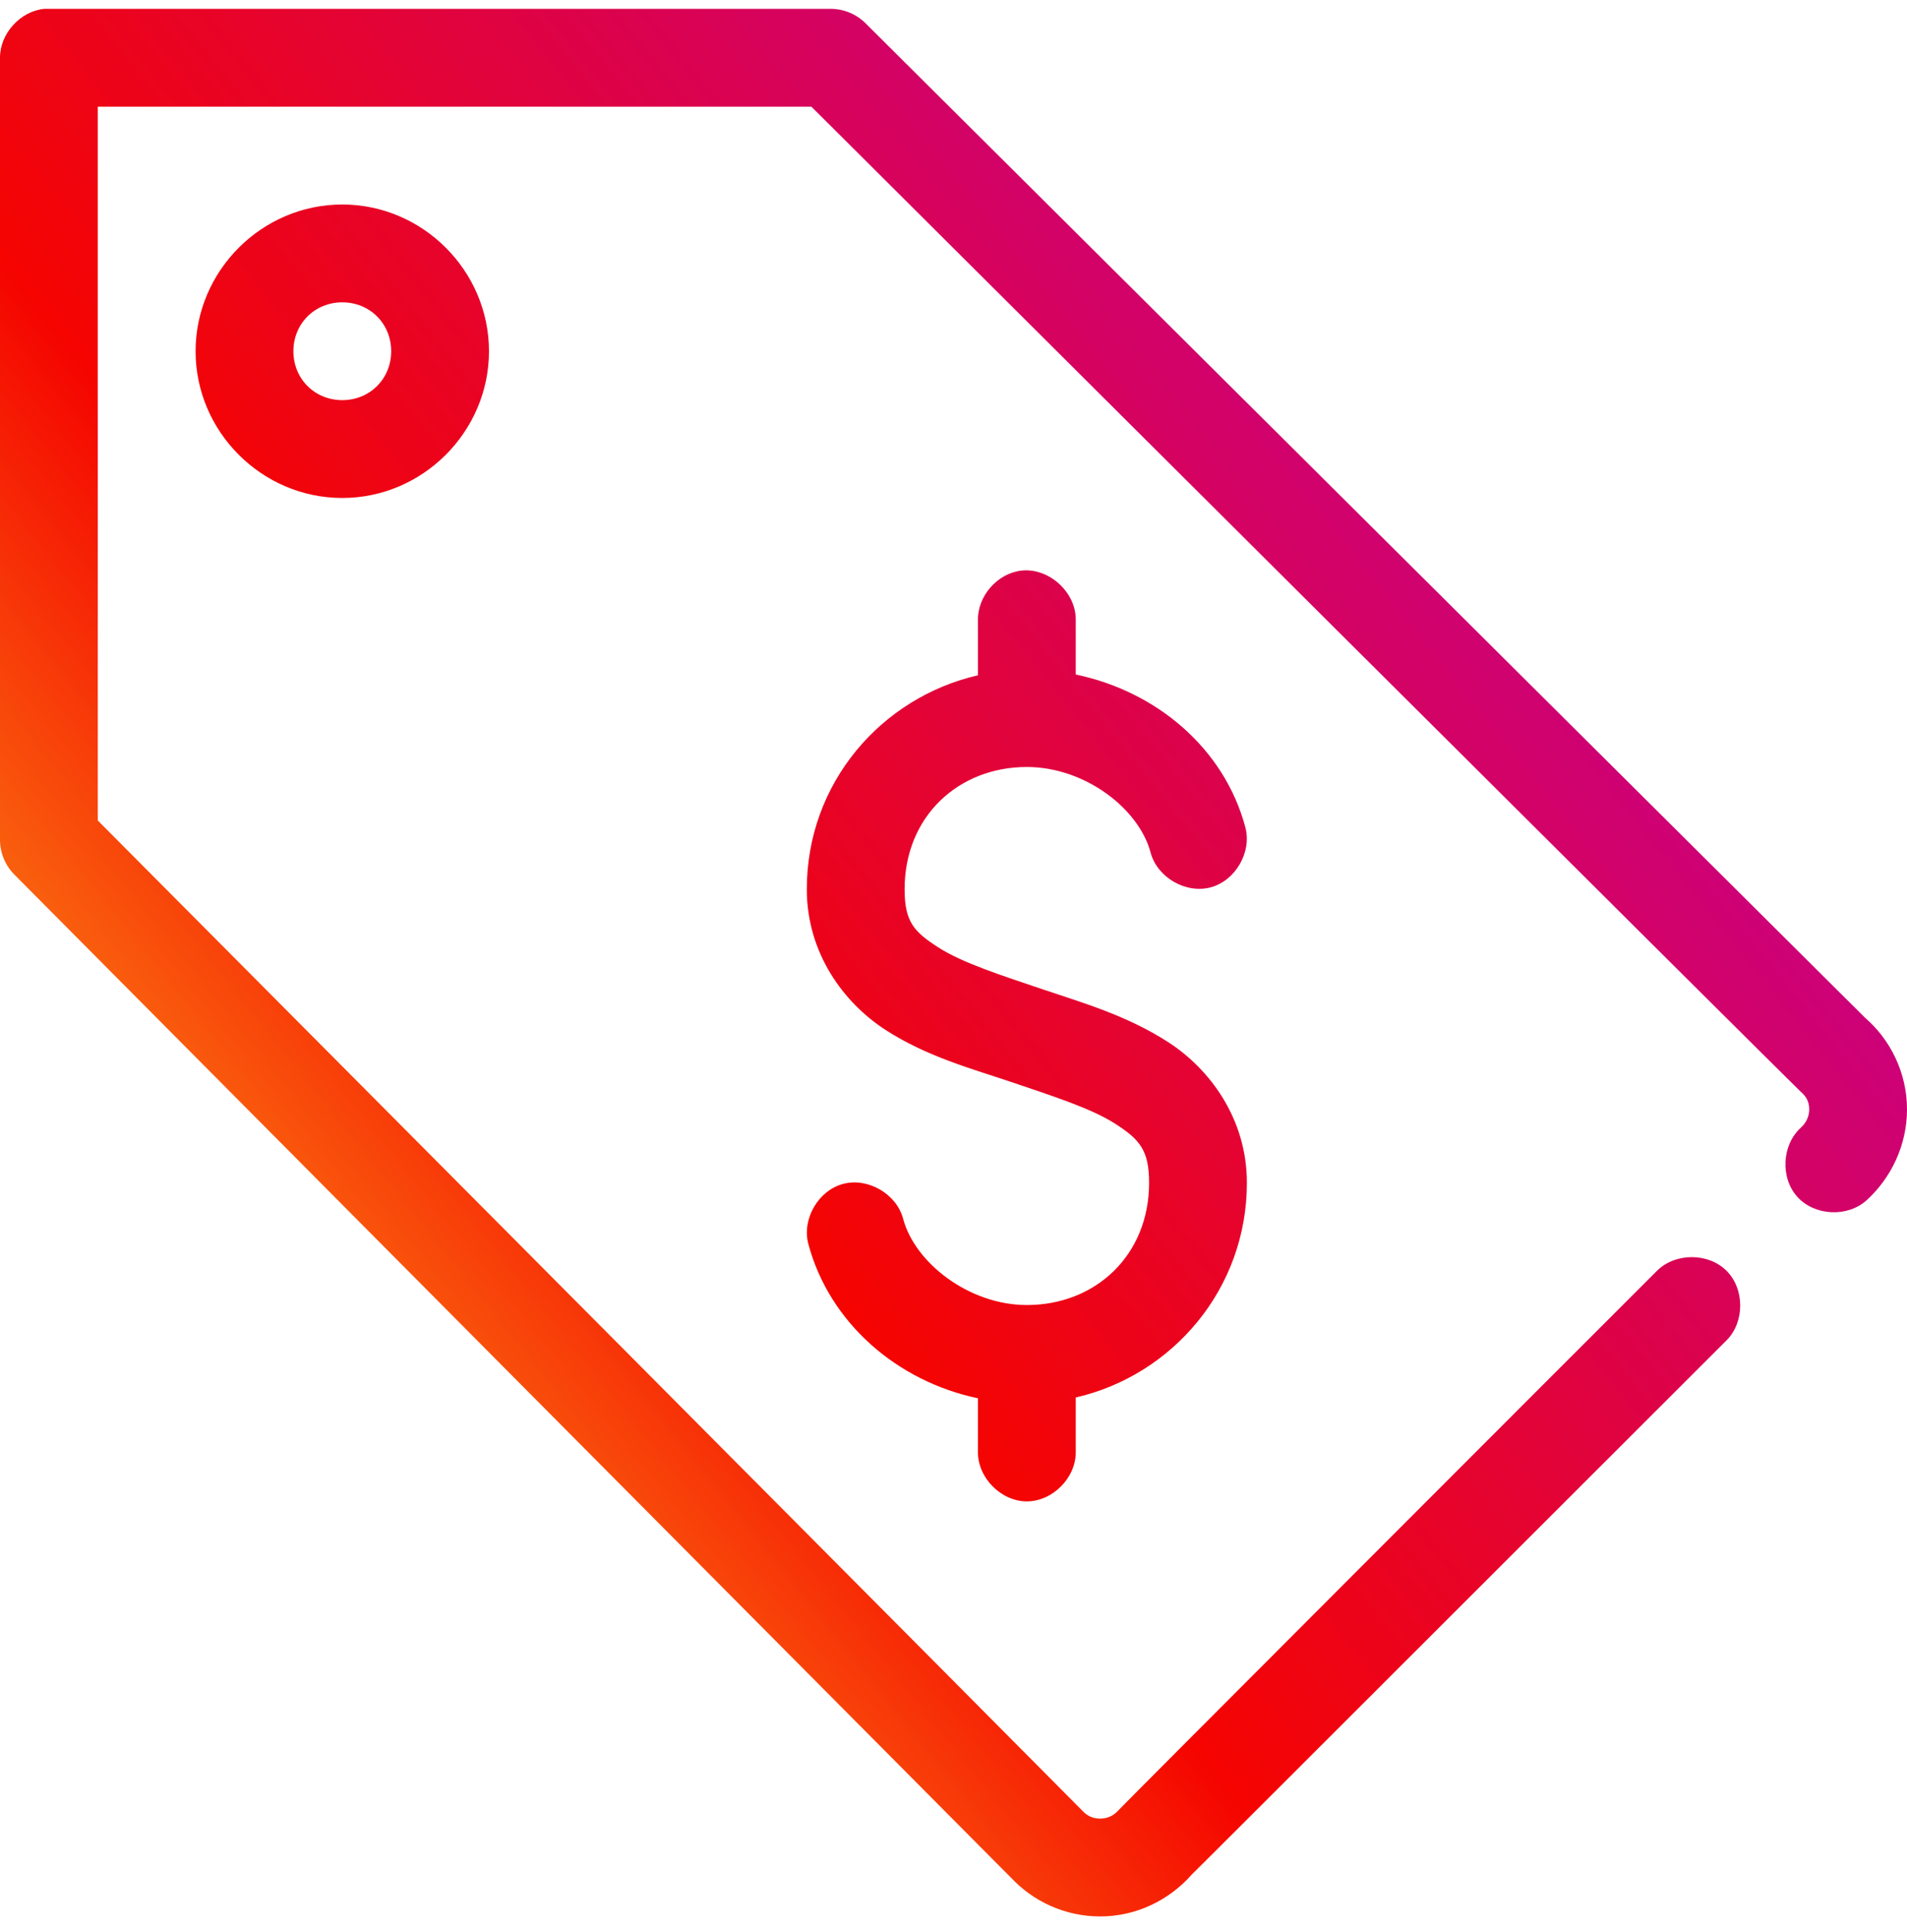 <?xml version="1.0" encoding="UTF-8"?>
<svg width="78px" height="79px" viewBox="0 0 78 79" version="1.1" xmlns="http://www.w3.org/2000/svg" xmlns:xlink="http://www.w3.org/1999/xlink">
    <!-- Generator: Sketch 42 (36781) - http://www.bohemiancoding.com/sketch -->
    <title>02</title>
    <desc>Created with Sketch.</desc>
    <defs>
        <linearGradient x1="5.388%" y1="90.861%" x2="100%" y2="14.844%" id="linearGradient-1">
            <stop stop-color="#FFD520" offset="0%"></stop>
            <stop stop-color="#F50400" offset="36.757%"></stop>
            <stop stop-color="#B900B4" offset="100%"></stop>
        </linearGradient>
    </defs>
    <g id="Symbols" stroke="none" stroke-width="1" fill="none" fill-rule="evenodd">
        <g id="02" fill-rule="nonzero" fill="url(#linearGradient-1)">
            <g id="Shape">
                <path d="M1.812,0.362 C0.829,0.455 -0.004,1.375 6.72795119e-14,2.362 L6.72795119e-14,34.362 C0.004,34.884 0.223,35.401 0.594,35.768 C0.594,35.768 41.466,76.901 41.344,76.768 C42.255,77.75 43.564,78.362 45,78.362 C46.487,78.362 47.836,77.686 48.75,76.643 C48.631,76.78 66.605,58.811 70.625,54.8 C71.364,54.054 71.362,52.704 70.619,51.962 C69.876,51.219 68.527,51.217 67.781,51.956 C63.76,55.968 45.91,73.835 45.75,74.018 C45.565,74.23 45.313,74.362 45,74.362 C44.698,74.362 44.466,74.249 44.281,74.05 C44.097,73.851 4.565,34.117 4,33.55 L4,4.362 L33.188,4.362 C33.755,4.928 73.448,44.47 73.656,44.643 C73.882,44.831 74,45.057 74,45.362 C74,45.669 73.861,45.927 73.656,46.112 C72.879,46.816 72.812,48.163 73.516,48.94 C74.219,49.718 75.567,49.785 76.344,49.081 C77.353,48.168 78,46.821 78,45.362 C78,43.869 77.322,42.509 76.281,41.612 C76.299,41.629 35.406,0.956 35.406,0.956 C35.039,0.585 34.522,0.366 34,0.362 L2,0.362 C1.938,0.359 1.875,0.359 1.812,0.362 Z M14,8.362 C10.71,8.362 8,11.072 8,14.362 C8,17.652 10.71,20.362 14,20.362 C17.29,20.362 20,17.652 20,14.362 C20,11.072 17.29,8.362 14,8.362 Z M14,12.362 C15.128,12.362 16,13.234 16,14.362 C16,15.49 15.128,16.362 14,16.362 C12.872,16.362 12,15.49 12,14.362 C12,13.234 12.872,12.362 14,12.362 Z M41.781,23.331 C40.798,23.439 39.979,24.374 40,25.362 L40,27.612 C36.055,28.518 33,32.008 33,36.362 C33,38.973 34.51,41.008 36.219,42.112 C37.928,43.216 39.787,43.71 41.344,44.237 C43.012,44.802 44.64,45.32 45.625,45.956 C46.61,46.592 47,47.026 47,48.362 C47,51.336 44.803,53.362 42,53.362 C39.633,53.362 37.418,51.636 36.938,49.831 C36.668,48.816 35.499,48.139 34.484,48.409 C33.47,48.679 32.793,49.848 33.062,50.862 C33.921,54.086 36.692,56.482 40,57.175 L40,59.362 C39.985,60.419 40.943,61.391 42,61.391 C43.057,61.391 44.015,60.419 44,59.362 L44,57.143 C47.945,56.238 51,52.716 51,48.362 C51,45.751 49.49,43.716 47.781,42.612 C46.072,41.508 44.213,40.983 42.656,40.456 C40.988,39.891 39.36,39.373 38.375,38.737 C37.39,38.101 37,37.698 37,36.362 C37,33.388 39.197,31.362 42,31.362 C44.367,31.362 46.582,33.057 47.062,34.862 C47.332,35.877 48.501,36.554 49.516,36.284 C50.53,36.014 51.208,34.845 50.938,33.831 C50.079,30.607 47.308,28.267 44,27.581 L44,25.362 C44.024,24.228 42.909,23.207 41.781,23.331 Z"></path>
            </g>
        </g>
    </g>
</svg>